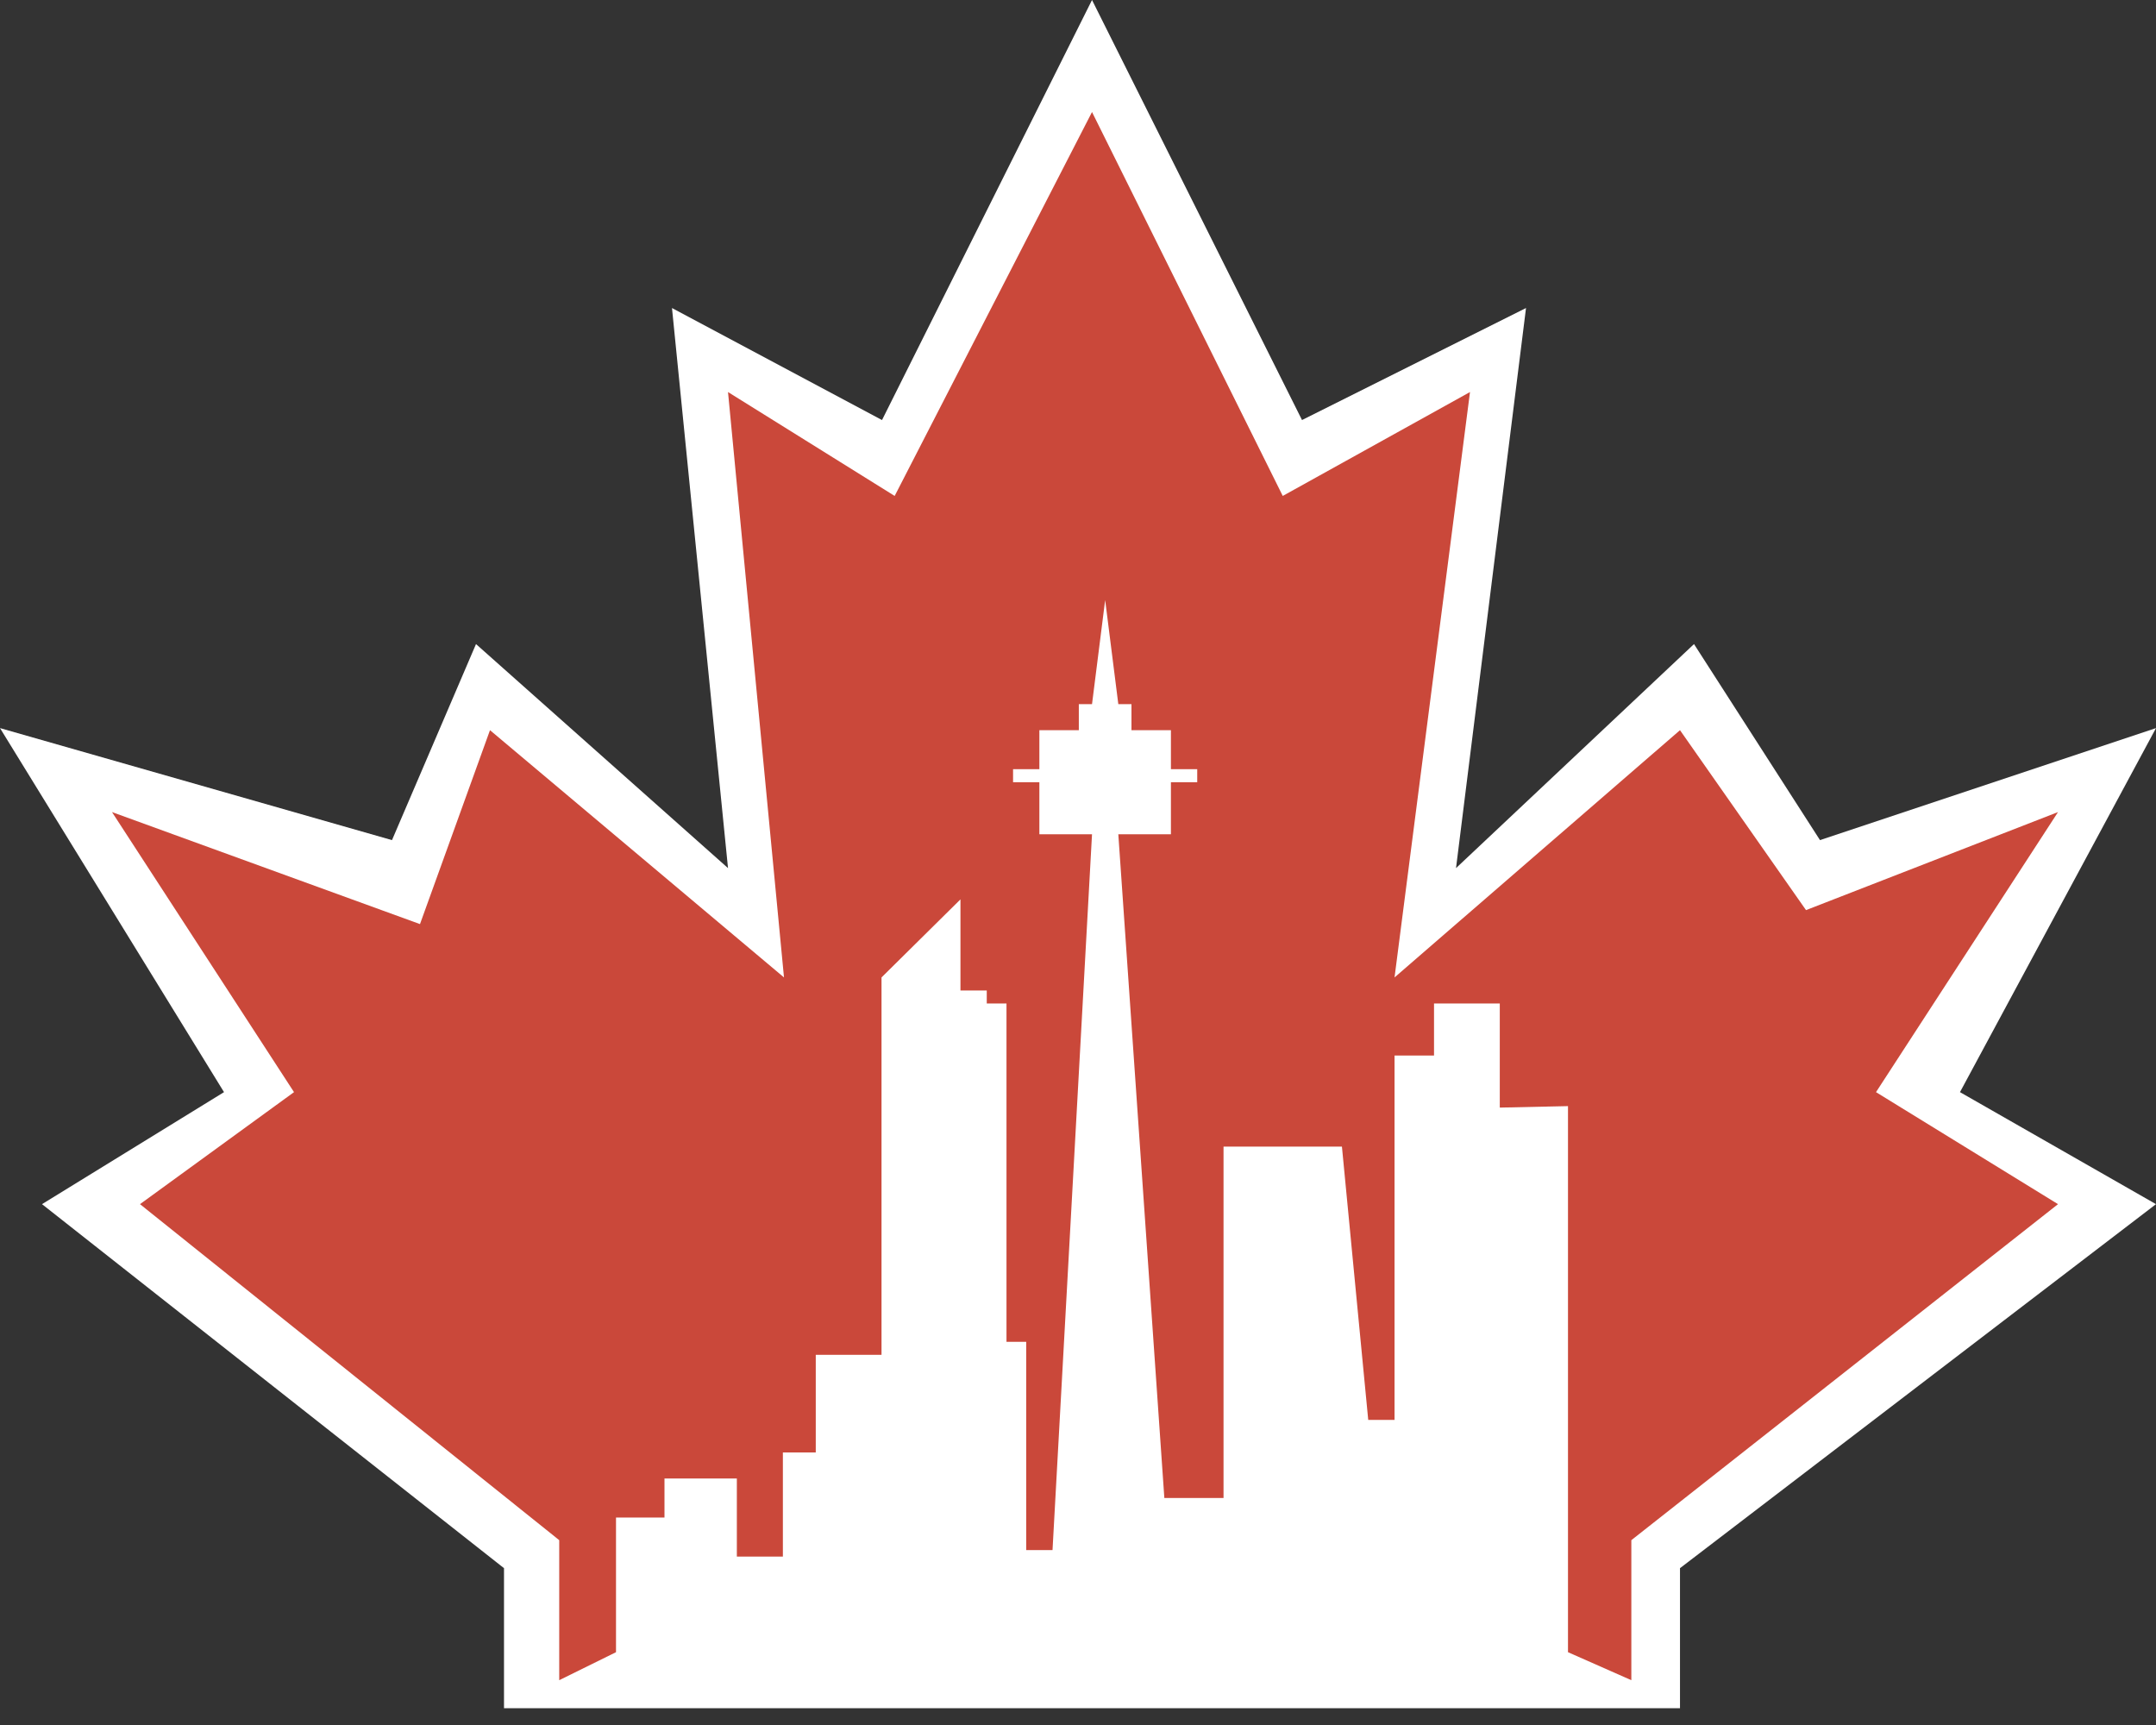<svg width="60" height="48" viewBox="0 0 60 48" fill="none" xmlns="http://www.w3.org/2000/svg">
<rect x="0" y="0" width="60" height="48" fill="#333333" stroke="none"/>
<g clip-path="url(#clip0_2_17111)">
<path d="M24.546 11.688L30.39 0L36.234 11.688L42.468 8.571L40.52 24.156L47.143 17.922L50.649 23.377L60 20.26L54.545 30.39L60 33.507L46.753 43.636V47.532H14.026V43.636L1.169 33.507L6.234 30.39L0 20.26L10.909 23.377L13.247 17.922L20.26 24.156L18.701 8.571L24.546 11.688Z" fill="white"/>
<path d="M24.898 13.8L30.39 3.117L35.698 13.8L40.909 10.909L38.809 27.198L46.753 20.318L50.26 25.325L57.273 22.597L52.208 30.39L57.273 33.507L45.399 42.857V46.753L43.636 45.974V30.779L41.738 30.82V27.923H39.908V29.371H38.809V39.511H38.077L37.345 31.906H34.05V41.684H32.403L31.122 23.215H32.586V21.766H33.318V21.404H32.586V20.318H31.488V19.594H31.122L30.756 16.697L30.39 19.594H30.023V20.318H28.925V21.404H28.193V21.766H28.925V23.215H30.39L29.291 43.132H28.559V37.338H28.01V27.923H27.461V27.561H26.729V25.026L24.532 27.198V37.7H22.702V40.416H21.787V43.313H20.506V41.14H18.492V42.227H17.143V45.974L15.563 46.753V42.857L3.896 33.507L8.182 30.39L3.117 22.597L11.688 25.714L13.636 20.318L21.818 27.198L20.26 10.909L24.898 13.8Z" fill="#CA483A"/>
</g>
<defs>
<clipPath id="clip0_2_17111">
<rect width="60" height="48" fill="white"/>
</clipPath>
</defs>
</svg>
